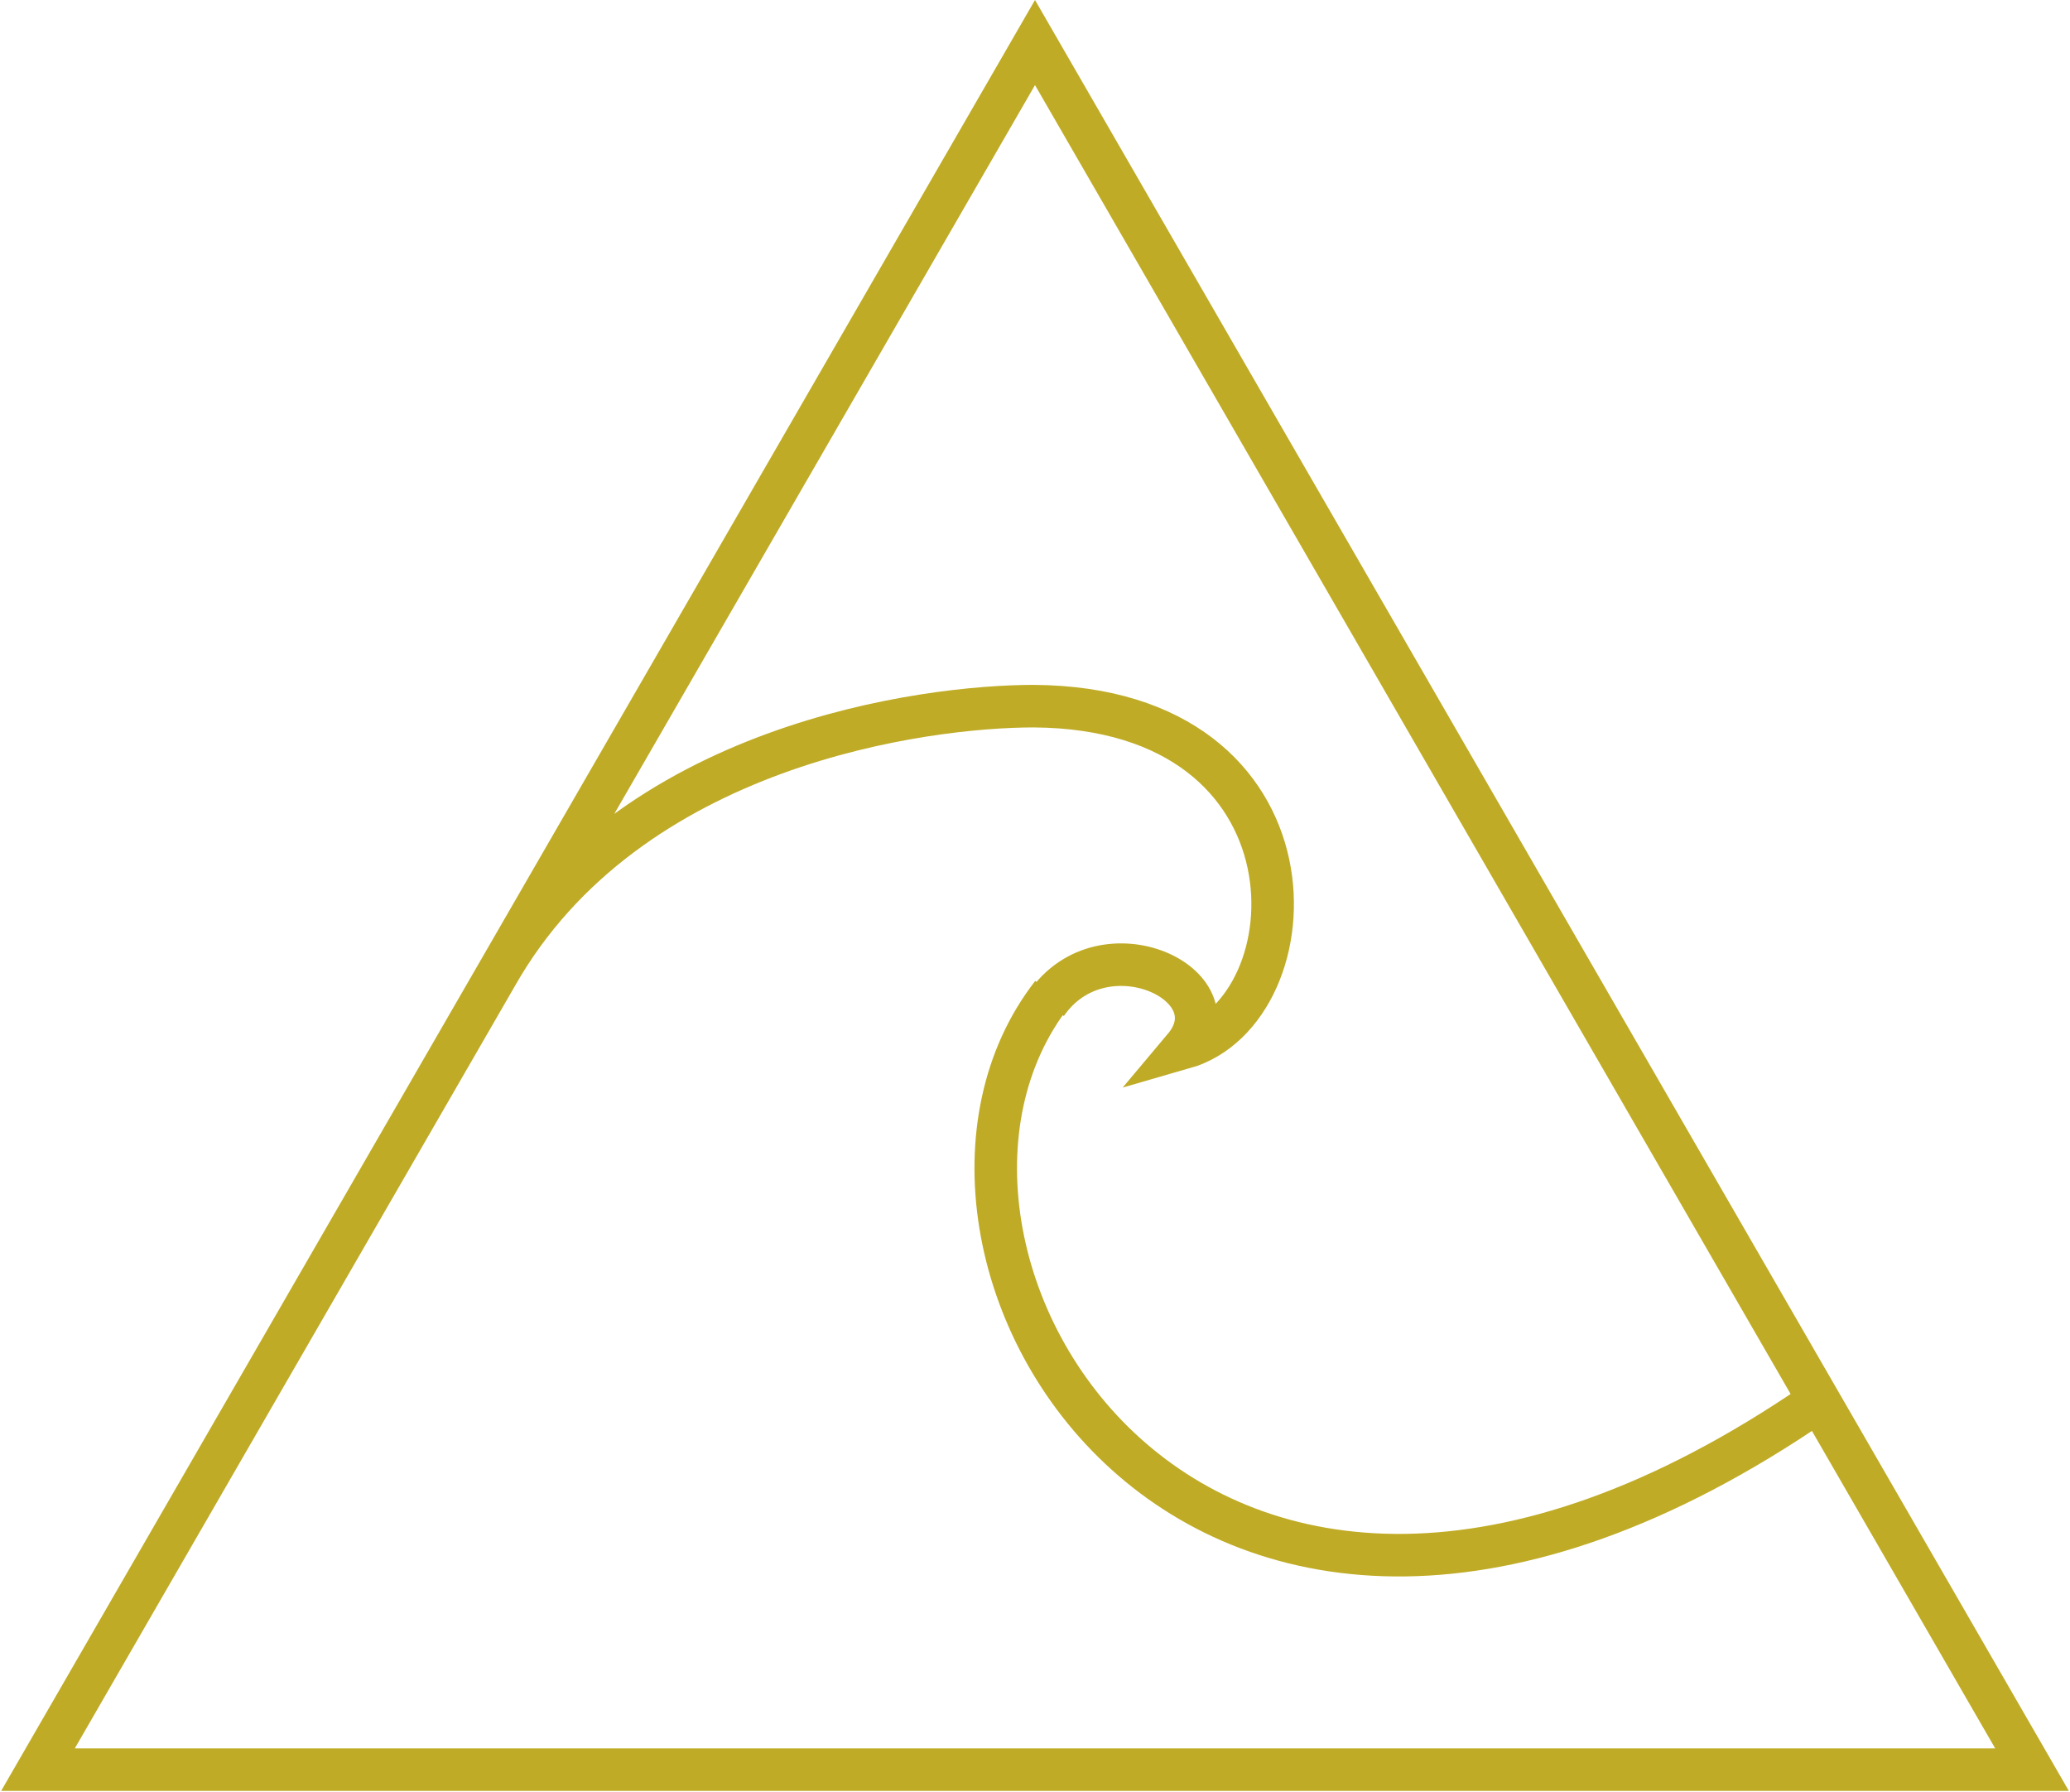 <svg width="730" height="632" viewBox="0 0 730 632" fill="none" xmlns="http://www.w3.org/2000/svg">
<path d="M369 354C389 325 436.313 347.149 417.5 369.5C463.785 356.219 468.365 249.666 364.5 249C327 249 221.552 262 175.052 344M371 350.5C301.47 439.731 420.191 645.782 640.5 494.5M365 15L13.394 624H716.606L365 15Z" stroke="#BFAB25" stroke-width="15"/>
</svg>
